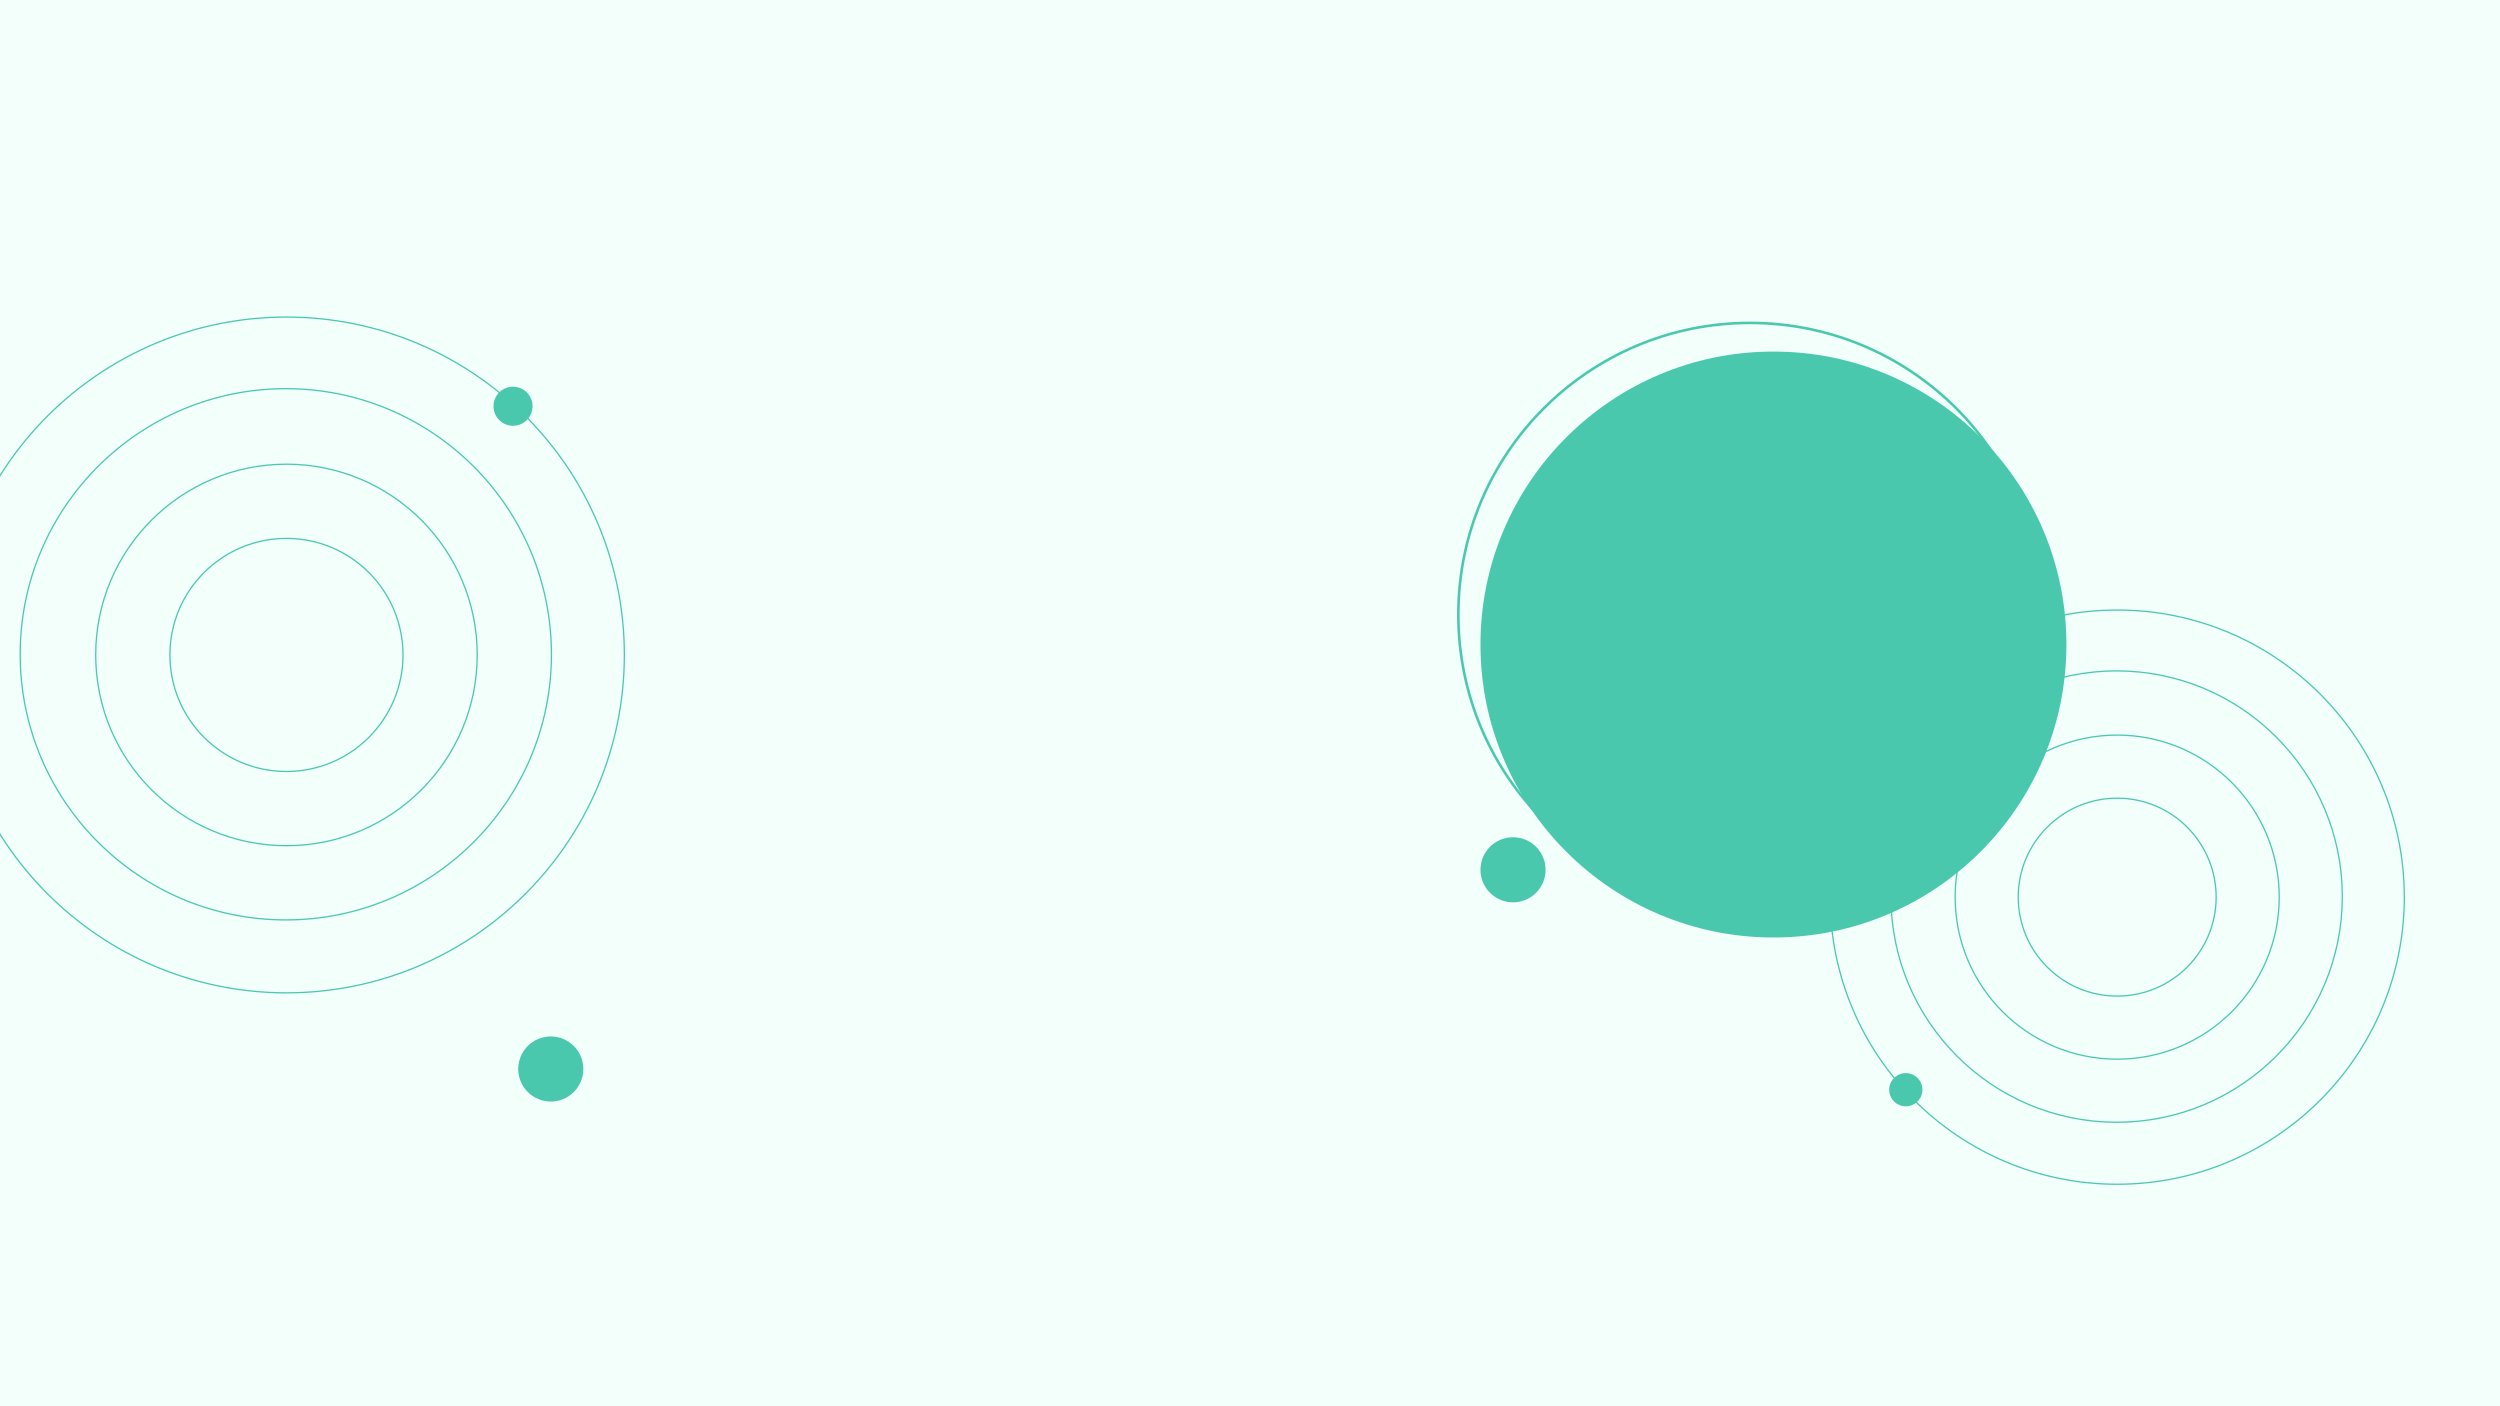 <svg width="1920" height="1080" viewBox="0 0 1920 1080" fill="none" xmlns="http://www.w3.org/2000/svg">
<rect width="1920" height="1080" fill="#F2FFFB"/>
<circle cx="1344" cy="472" r="224" fill="#F2FFFB" stroke="#4AC8AE" stroke-width="2"/>
<circle cx="1362" cy="495" r="225" fill="#4AC8AE"/>
<circle cx="1162" cy="668" r="25" fill="#4AC8AE"/>
<circle cx="423" cy="821" r="25" fill="#4AC8AE"/>
<g clip-path="url(#clip0_76_30)">
<circle cx="260" cy="260" r="259.5" transform="matrix(-1 0 0 1 480 243)" stroke="#4AC8AE"/>
<circle cx="90" cy="90" r="89.5" transform="matrix(-1 0 0 1 310 413)" stroke="#4AC8AE"/>
<circle cx="147" cy="147" r="146.5" transform="matrix(-1 0 0 1 367 356)" stroke="#4AC8AE"/>
<circle cx="204.5" cy="204.5" r="204" transform="matrix(-1 0 0 1 424 298)" stroke="#4AC8AE"/>
<circle cx="15" cy="15" r="15" transform="matrix(-1 0 0 1 409 297)" fill="#4AC8AE"/>
</g>
<circle cx="1626" cy="689" r="76" transform="rotate(-90 1626 689)" stroke="#4AC8AE"/>
<circle cx="1626" cy="689" r="124.45" transform="rotate(-90 1626 689)" stroke="#4AC8AE"/>
<circle cx="1625.57" cy="688.574" r="173.325" transform="rotate(-90 1625.57 688.574)" stroke="#4AC8AE"/>
<circle cx="1626" cy="689" r="220.5" transform="rotate(-90 1626 689)" stroke="#4AC8AE"/>
<circle cx="1463.65" cy="836.899" r="12.75" transform="rotate(-90 1463.65 836.899)" fill="#4AC8AE"/>
<defs>
<clipPath id="clip0_76_30">
<rect width="480" height="520" fill="white" transform="matrix(-1 0 0 1 480 243)"/>
</clipPath>
</defs>
</svg>
